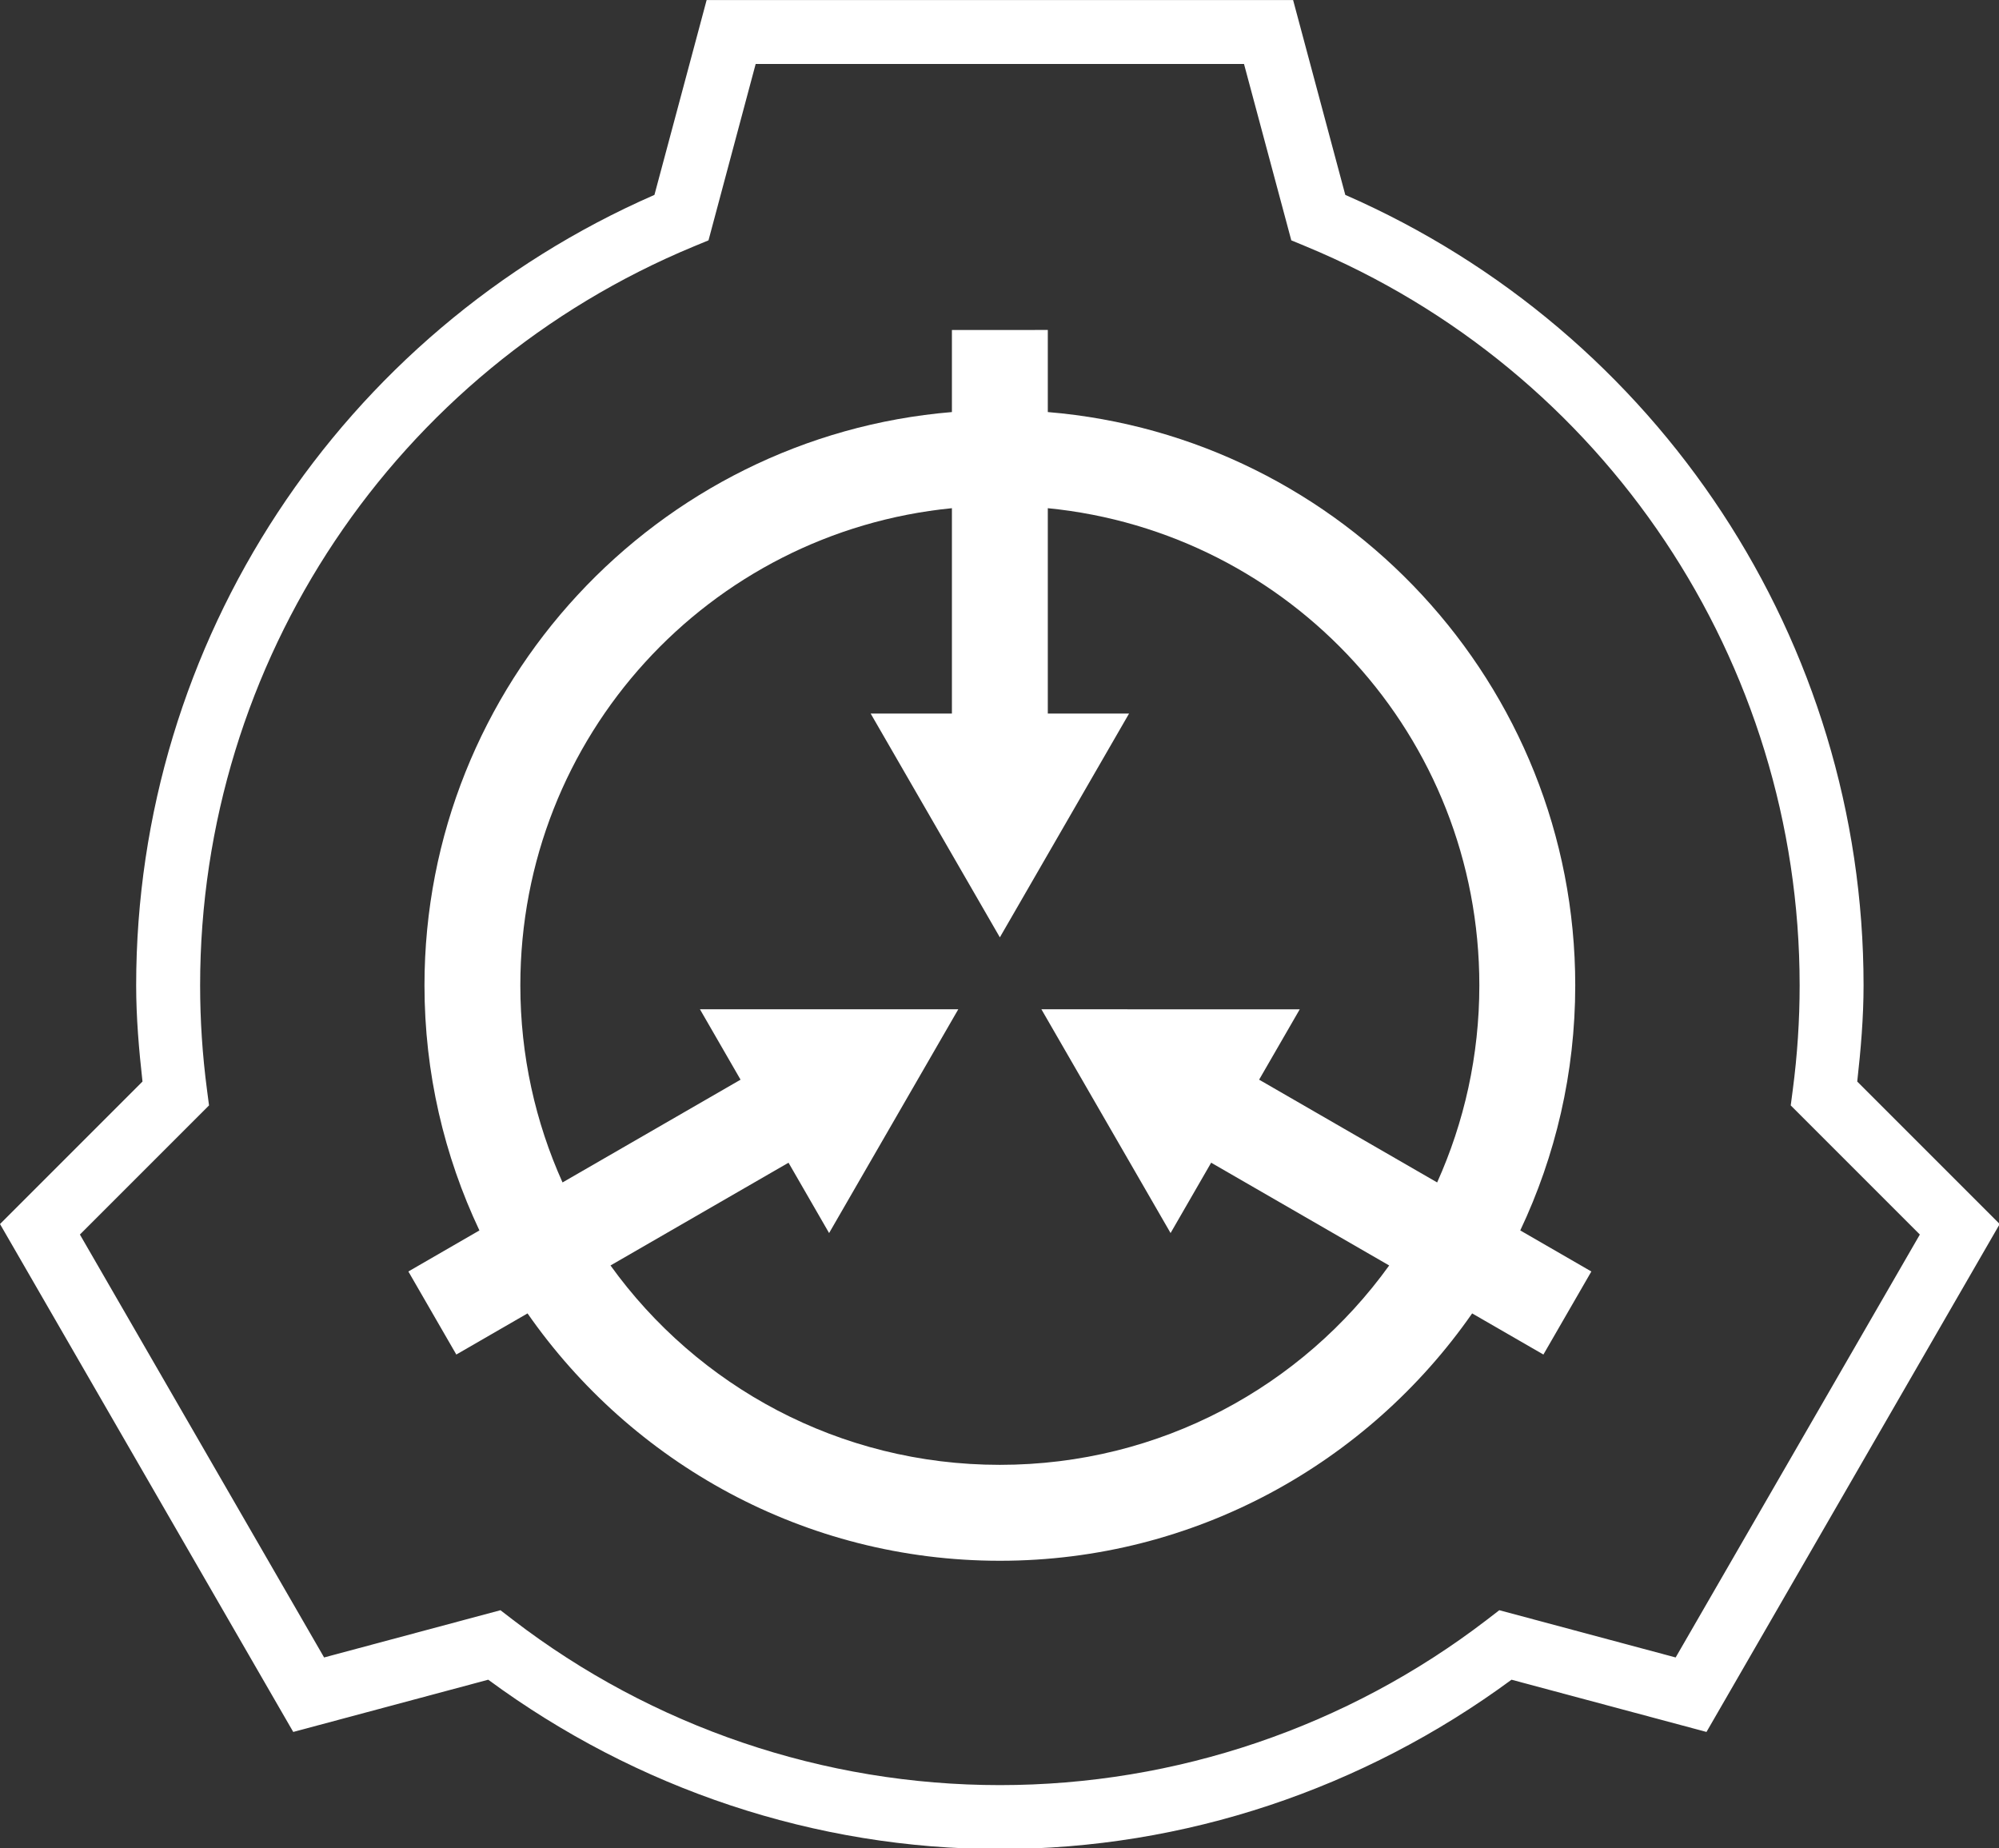<?xml version="1.0" encoding="UTF-8" standalone="no"?>
<!-- Created with Inkscape (http://www.inkscape.org/) -->

<svg
   width="107.03mm"
   height="98.958mm"
   viewBox="0 0 107.03 98.958"
   version="1.1"
   id="svg1"
   xml:space="preserve"
   xmlns:inkscape="http://www.inkscape.org/namespaces/inkscape"
   xmlns:sodipodi="http://sodipodi.sourceforge.net/DTD/sodipodi-0.dtd"
   xmlns="http://www.w3.org/2000/svg"
   xmlns:svg="http://www.w3.org/2000/svg"><rect x="0" y="0" width="107.03" height="98.958" fill="#333333" stroke="none"/><sodipodi:namedview
     id="namedview1"
     pagecolor="#ffffff"
     bordercolor="#000000"
     borderopacity="0.25"
     inkscape:showpageshadow="2"
     inkscape:pageopacity="0.0"
     inkscape:pagecheckerboard="0"
     inkscape:deskcolor="#d1d1d1"
     inkscape:document-units="mm" /><defs
     id="defs1" /><g
     inkscape:label="Layer 1"
     inkscape:groupmode="layer"
     id="layer1"
     transform="translate(-54.617,-107.361)"><g
       id="g1"
       transform="matrix(1.141,0,0,1.141,51.1,102.808)"
       inkscape:export-filename="header-logo.svg"
       inkscape:export-xdpi="96"
       inkscape:export-ydpi="96"><path
         d="m 47.751,19.473 v 3.852 c -13.836,1.149 -24.75,12.774 -24.75,26.9 0,4.111 0.927,8.008 2.578,11.5 l -3.334,1.926 2.25,3.897 3.342,-1.93 c 4.883,7.008 12.996,11.607 22.164,11.607 9.168,0 17.279,-4.599 22.162,-11.607 l 3.344,1.93 2.25,-3.897 -3.336,-1.926 c 1.651,-3.492 2.58,-7.389 2.58,-11.5 0,-14.127 -10.914,-25.752 -24.75,-26.9 V 19.473 Z m 0,8.363 v 9.637 h -3.812 l 6.062,10.5 6.062,-10.5 H 52.251 v -9.637 c 11.391,1.124 20.25,10.695 20.25,22.389 0,3.3 -0.712,6.428 -1.98,9.248 l -8.354,-4.822 1.906,-3.301 -12.123,-0.002 6.062,10.5 1.904,-3.301 8.354,4.822 c -4.08,5.669 -10.731,9.355 -18.27,9.355 -7.539,0 -14.19,-3.687 -18.27,-9.355 l 8.354,-4.822 1.904,3.301 6.062,-10.5 h -12.123 l 1.906,3.303 -8.354,4.822 c -1.269,-2.82 -1.98,-5.948 -1.98,-9.248 0,-11.693 8.859,-21.264 20.25,-22.389 z"
         color="#000000"
         color-rendering="auto"
         dominant-baseline="auto"
         fill="url(#a)"
         image-rendering="auto"
         shape-rendering="auto"
         solid-color="#000000"
         stop-color="#000000"
         stroke="#1a1a1a"
         stroke-opacity="0.06"
         stroke-width="1.5"
         style="font-variant-ligatures:normal;font-variant-position:normal;font-variant-caps:normal;font-variant-numeric:normal;font-variant-alternates:normal;font-variant-east-asian:normal;font-feature-settings:normal;font-variation-settings:normal;text-indent:0;text-decoration-line:none;text-decoration-style:solid;text-decoration-color:#000000;text-transform:none;text-orientation:mixed;white-space:normal;shape-padding:0;shape-margin:0;inline-size:0;isolation:auto;mix-blend-mode:normal;fill:#ffffff;fill-opacity:1;stroke:none;paint-order:stroke markers fill"
         id="path16" /><path
         d="m 36.241,3.993 -0.297,1.111 -2.152,8.031 c -14.728,6.439 -24.32,20.966 -24.32,37.09 0,1.51 0.129,3.014 0.297,4.514 l -6.686,6.686 13.76,23.832 9.15,-2.451 c 6.958,5.126 15.351,7.947 24.008,7.947 8.657,5e-5 17.051,-2.821 24.01,-7.947 l 9.149,2.451 13.76,-23.832 -6.686,-6.686 c 0.168,-1.5 0.297,-3.004 0.297,-4.514 0,-16.124 -9.592,-30.651 -24.32,-37.09 L 63.762,3.993 Z m 2.301,3 h 22.916 l 2.219,8.275 0.684,0.283 c 14.029,5.81 23.17,19.489 23.17,34.674 0,1.639 -0.108,3.277 -0.322,4.902 l -0.096,0.732 6.059,6.059 -11.459,19.844 -8.275,-2.217 -0.586,0.451 c -6.555,5.031 -14.587,7.756 -22.85,7.756 -8.263,5e-5 -16.295,-2.725 -22.85,-7.756 l -0.586,-0.451 -8.275,2.217 -11.459,-19.844 6.059,-6.059 -0.096,-0.734 c -0.214,-1.625 -0.322,-3.261 -0.322,-4.9 10e-5,-15.185 9.142,-28.864 23.172,-34.674 l 0.684,-0.283 z"
         color="#000000"
         color-rendering="auto"
         dominant-baseline="auto"
         fill="url(#a)"
         image-rendering="auto"
         shape-rendering="auto"
         solid-color="#000000"
         stop-color="#000000"
         style="font-variant-ligatures:normal;font-variant-position:normal;font-variant-caps:normal;font-variant-numeric:normal;font-variant-alternates:normal;font-variant-east-asian:normal;font-feature-settings:normal;font-variation-settings:normal;text-indent:0;text-decoration-line:none;text-decoration-style:solid;text-decoration-color:#000000;text-transform:none;text-orientation:mixed;white-space:normal;shape-padding:0;shape-margin:0;inline-size:0;isolation:auto;mix-blend-mode:normal;fill:#ffffff;fill-opacity:1"
         id="path17" /></g></g></svg>

